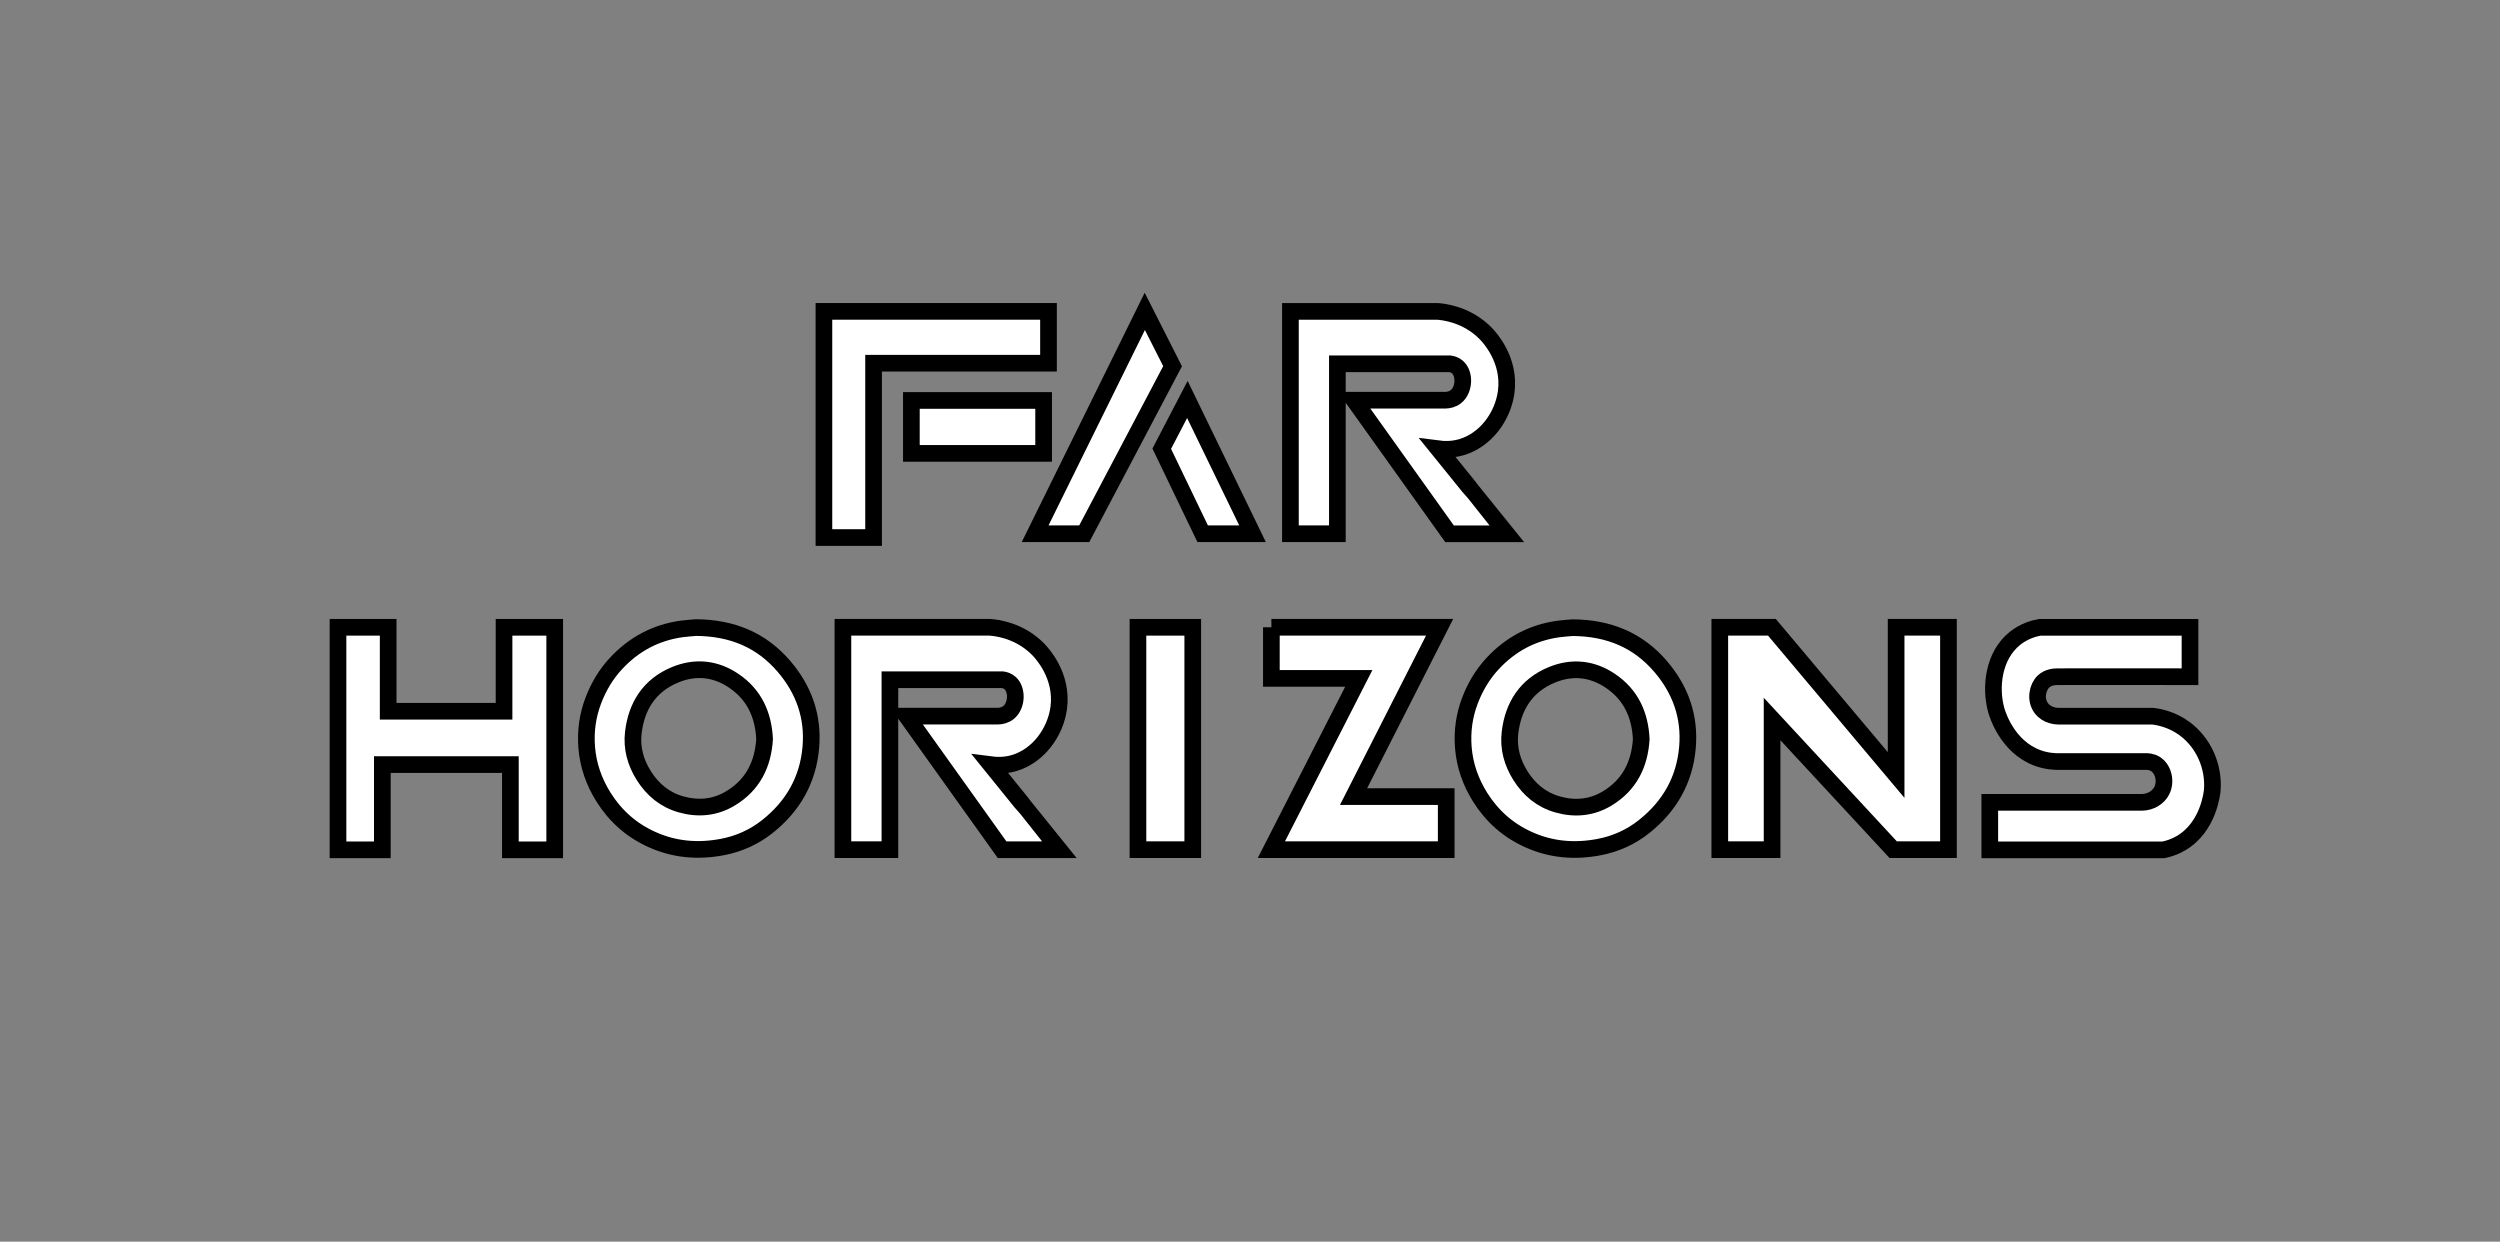 <?xml version="1.0" encoding="utf-8"?>
<!-- Generator: Adobe Illustrator 27.8.0, SVG Export Plug-In . SVG Version: 6.00 Build 0)  -->
<svg version="1.1" xmlns="http://www.w3.org/2000/svg" xmlns:xlink="http://www.w3.org/1999/xlink" x="0px" y="0px"
	 viewBox="0 0 600 298" style="enable-background:new 0 0 600 298;" xml:space="preserve">
<rect x="0" y="0" width="600" height="298" fill="#808080" stroke="none"/>
<style type="text/css">
	.st0{display:none;}
	.st1{display:inline;}
	.st2{fill:#FFFFFF;stroke:#000000;stroke-width:4;stroke-miterlimit:10;}
</style>
<g id="Capa_1" class="st0">
	<g transform="translate(0,298) scale(0.1,-0.1)" class="st1">
		<path d="M413,1924l-93-94v-145c0-90,4-145,10-145s10-7,10-15c0-9,36-51,80-95s80-82,80-85s-25-5-55-5h-55l-75-75l-75-75v-85v-85
			h630h630V884c0-104,3-139,14-150c22-21,3050-21,3072,0c11,11,14,46,14,150v136h320c207,0,320-4,320-10s57-10,150-10h150v320v320
			h85h85l65,65c36,35,65,71,65,80c0,8,5,15,10,15c6,0,10,9,10,20s5,20,10,20c6,0,10,9,10,20s5,20,10,20c24,0,6,34-45,85l-55,55
			l-2642-1l-2643-1L413,1924z M2088,1622c172-344,219-444,228-492l7-31l-79,3l-78,3l-45,105c-25,58-99,210-164,337l-117,232l40,81
			c22,44,42,80,45,80C1927,1940,2001,1797,2088,1622z M4400,1906c0-8-16-48-36-90l-36-76h-182h-182l-31-32c-46-48-53-76-53-214v-124
			l41-45l42-45h138h139v60v60h-60h-60v80v80h141h140l-3-174l-3-174l-50-55l-50-55l-185-1l-185-1l-62,51c-34,28-76,71-93,97l-30,45
			v204c0,222,0,222,63,310c16,23,47,54,68,68c38,25,40,25,256,25c124,0,225,5,233,10C4382,1924,4400,1922,4400,1906z M5780,1907
			c0-2-19-39-43-83l-42-79l-308-3l-307-2v80v80l338,3c185,1,343,3,350,5C5774,1909,5780,1909,5780,1907z M1038,1823l-3-78l-214-3
			c-131-1-219-6-227-13c-7-6-16-24-19-40c-6-25-1-34,36-69l43-40h131h132l54-57c144-152,147-234,13-366l-57-57H623
			c-167,0-303,4-303,9c0,12,36,58,84,109l40,42h196h197l36,28c20,15,36,33,37,40c0,17-40,95-54,104c-6,4-73,8-149,8
			c-136,0-137,0-165,28c-32,31-113,136-130,169c-31,57-8,117,76,205l55,58h249h249L1038,1823z M1720,1894c0-3-16-40-37-80l-36-74
			l-291,2l-291,3l-3,78l-3,77h331C1571,1900,1720,1897,1720,1894z M2851,1843c84-93,89-104,89-215v-96l-60-61c-33-33-70-63-81-66
			c-11-4-19-10-17-13c54-115,107-201,162-259l30-33h-105h-104l-75,111c-41,62-92,137-112,167c-34,49-38,62-38,119v63h104
			c113,0,123,4,145,59c12,27,11,34-9,62c-38,52-69,59-265,59h-175v80v80h229h229L2851,1843z M3160,1580v-320h150h151l-3-77l-3-78
			l-227-3l-228-2v400v400h80h80V1580z M3660,1500v-400h-70h-70v400v400h70h70V1500z M4618,1748l3-148h129h130v150v150h80h80v-400
			v-401l-77,3l-78,3l-3,158l-3,157h-129h-130v-134c0-74-4-146-10-160c-9-25-14-26-80-26h-70v400v401l78-3l77-3L4618,1748z
			 M1879,1604c34-64,61-122,61-130c0-11-25-14-135-14c-124,0-134,1-128,18c5,14,105,210,120,235C1808,1731,1822,1712,1879,1604z
			 M1418,1393l-3-288l-67-3l-68-3v291v290h70h70L1418,1393z M2480,1390v-290h-70h-70v290v290h70h70V1390z M5460,1385v-295h-70h-70
			v295v295h70h70V1385z M2004,1328c16-37,26-71,23-75c-4-3-76-9-159-12l-153-6l-27-50c-15-27-27-58-27-67c-1-16-12-18-92-18
			c-50,0-89,3-87,8c2,4,36,71,76,150l72,142l172-2l172-3L2004,1328z M3974,974c35-52,66-89,68-82c3,7,3,44,1,81c-3,67,9,113,28,102
			c5-4,9-67,9-141c0-165-6-168-91-49c-31,44-63,81-69,83c-9,3-11-17-9-79c3-70,1-84-11-84s-15,23-18,137
			C3879,1109,3881,1109,3974,974z M4480,993c0-66,2-75,20-80c27-7,26-39-1-46c-18-5-21-11-16-36c5-24,3-31-8-31c-9,0-18,13-21,30
			c-6,27-11,30-43,30c-51,0-81,10-81,27c0,34,124,198,141,187C4476,1071,4480,1035,4480,993z M3764,1056c98-41,113-175,26-234
			c-29-20-44-23-88-20c-43,4-59,11-87,38c-31,30-35,40-35,85C3580,1036,3666,1097,3764,1056z M1741,1050c25-14,27-55,2-45
			c-59,24-72,27-97,21c-46-11-31-46,30-70c69-28,84-43,84-80c0-64-68-95-144-66c-33,12-36,45-3,36c59-18,84-18,101-1
			c27,28,15,48-43,71c-29,12-62,31-73,42c-19,18-20,24-8,52c7,17,20,35,29,40C1641,1063,1717,1062,1741,1050z M1943,1049
			c30-16,37-28,37-69c0-58-21-79-88-82l-57-3v-45c0-33-4-45-15-45c-12,0-16,21-18,114c-1,63,0,121,2,128
			C1811,1064,1912,1065,1943,1049z M2135,965c47-100,65-165,46-165c-6,0-20,18-31,40c-20,39-21,40-75,40c-51,0-55-2-61-27
			c-8-31-22-53-35-53s-2,40,36,140c18,47,35,93,38,103C2067,1082,2092,1059,2135,965z M2418,1031c3-20,1-22-15-16c-10,5-37,10-60,13
			c-37,3-47,0-73-26c-53-54-33-141,38-163c32-9,44-8,70,5c40,20,42,20,42-4c0-41-93-53-148-20c-89,55-94,168-9,221
			c24,15,46,19,92,17C2410,1055,2415,1053,2418,1031z M2620,1051c0-12-25-21-58-21c-58,0-73-10-70-44c3-30,5-31,56-34
			c70-4,65-26-6-30l-52-3v-40v-39h65c58,0,65-2,65-20s-7-20-80-20h-80v130v130h80C2584,1060,2620,1056,2620,1051z M2890,1040
			c17-31,3-43-29-24c-19,11-38,14-55,10c-22-5-27-12-24-34c2-22,12-30,53-45c27-10,55-23,62-29c20-16,16-62-8-92c-29-37-99-37-136,0
			c-14,14-23,27-21,29s24-3,50-12c43-16,47-16,72,0c35,23,34,55-1,63c-98,24-137,76-97,132c12,18,25,22,69,22S2881,1056,2890,1040z
			 M3120,1046c0-10-13-16-37-18l-38-3l-5-107c-3-58-8-110-13-114c-17-18-26,18-29,116l-3,105l-30,3c-43,4-57,10-50,22
			c3,6,50,10,106,10C3100,1060,3120,1057,3120,1046z M3234,1010c30-58,76-176,76-196c0-26-21-14-35,20c-8,19-18,37-23,40
			c-4,2-32,1-62-2c-50-7-54-9-62-39c-5-18-14-33-20-33c-16,0-2,72,31,154c16,39,31,79,35,89C3184,1074,3207,1061,3234,1010z
			 M3490,1046c0-8-16-16-41-20l-40-6l3-107c3-96,1-108-14-111c-16-3-18,7-18,106c0,91-3,111-16,116c-9,3-20,4-25,1
			c-11-7-49,13-49,25c0,6,42,10,100,10C3468,1060,3490,1057,3490,1046z M3550,946c0-63-3-121-6-130c-16-42-24-5-24,114
			c0,109,2,130,15,130C3547,1060,3550,1041,3550,946z M4295,930c0-110-2-125-17-128s-18,9-20,100c-3,98-4,103-25,103
			c-11,0-25,4-29,8c-13,13,38,47,66,45l25-3V930z"/>
		<path d="M4403,959c-41-53-41-63-1-55c41,8,40,7,36,56l-3,41L4403,959z"/>
		<path d="M3643,1006c-23-20-28-32-28-71s5-51,28-71c52-44,145-27,167,32c11,28-12,102-37,122C3744,1039,3675,1033,3643,1006z"/>
		<path d="M1837,1017c-3-8-3-33,0-56c5-37,8-41,35-41c50,0,68,16,68,60c0,32-4,40-19,40c-10,0-32,3-48,6
			C1852,1030,1841,1028,1837,1017z"/>
		<path d="M2052,955l-21-44l35-7c48-9,58,4,39,49c-8,19-18,38-23,41S2064,979,2052,955z"/>
		<path d="M3171,951c-11-21-17-41-14-45c10-10,83-7,83,4c0,16-33,80-42,80C3194,990,3182,973,3171,951z"/>
	</g>
</g>
<g id="Capa_2">
	<polygon class="st2" points="197.74,129.01 209.66,129.01 209.66,87.17 251.64,87.17 251.64,74.73 197.74,74.73 	"/>
	<rect x="218.73" y="96.11" class="st2" width="31.74" height="12.7"/>
	<polygon class="st2" points="248.43,128.1 260.22,128.1 281.42,87.89 274.75,74.73 	"/>
	<polygon class="st2" points="278.82,107.69 284.97,95.87 300.61,128.1 288.64,128.1 	"/>
	<path class="st2" d="M309.7,128.1h11.27V87.31c9,0,17.99,0,26.99,0c0.57,0.08,1.26,0.28,1.83,0.79c1.81,1.58,1.7,5.42-0.35,7.08
		c-0.83,0.67-1.82,0.85-2.53,0.87h-21.92l22.9,32.06h13.74c-16.07-20.1,0,0-16.47-20.4c1.31,0.17,3.32,0.27,5.59-0.39
		c5.76-1.68,9.96-7.33,10.74-13.28c1.02-7.72-4.08-13.14-4.89-13.98c-4.52-4.64-10.14-5.22-11.62-5.33H309.7V128.1z"/>
	<polygon class="st2" points="81.12,150.55 93.16,150.55 93.16,170.7 120.97,170.7 120.97,150.55 133.13,150.55 133.13,203.96 
		122.49,203.96 122.49,183.5 91.76,183.5 91.76,203.96 81.12,203.96 	"/>
	<path class="st2" d="M202.31,203.92h11.27v-40.79c9,0,17.99,0,26.99,0c0.57,0.08,1.26,0.28,1.83,0.79c1.81,1.58,1.7,5.42-0.35,7.08
		c-0.83,0.67-1.82,0.85-2.53,0.87h-21.92l22.9,32.06h13.74c-16.07-20.1,0,0-16.47-20.4c1.31,0.17,3.32,0.27,5.59-0.39
		c5.76-1.68,9.96-7.33,10.74-13.28c1.02-7.72-4.08-13.14-4.89-13.98c-4.52-4.64-10.14-5.22-11.62-5.33h-35.29V203.92z"/>
	<rect x="273.11" y="150.55" class="st2" width="13.15" height="53.37"/>
	<polyline class="st2" points="305.13,150.55 345.5,150.55 324.85,191.19 347.09,191.19 347.09,203.92 305.13,203.92 326.11,162.81 
		305.13,162.81 305.13,150.55 	"/>
	<path class="st2" d="M493.97,162.41c4.65,0.01,16.2-0.05,31.63,0v-11.85c-12.02,0-24.05,0-36.07,0c-1.52,0.28-3.8,0.94-5.93,2.64
		c-5.2,4.16-6,11.76-4.51,17.2c0.22,0.79,2.55,8.84,9.98,11.53c2.12,0.77,4.04,0.87,5.35,0.84c6.81,0,13.61,0,20.42,0
		c0.58-0.03,1.55,0.02,2.45,0.58c1.92,1.2,2.65,4.16,1.55,6.38c-0.85,1.7-2.67,2.77-4.7,2.83h-36.59v11.4c13.89,0,27.79,0,41.68,0
		c1.06-0.22,2.55-0.64,4.12-1.55c6.81-3.91,7.57-12.4,7.6-12.82c0.42-5.65-2.09-11.39-6.7-14.75c-2.93-2.14-5.95-2.76-7.6-2.96
		c-7.56,0-15.12,0-22.68,0c-0.31,0-2.66-0.05-4.06-1.93c-1.53-2.06-0.92-5,0.52-6.38C491.64,162.4,493.38,162.41,493.97,162.41z"/>
	<polygon class="st2" points="454.36,203.92 467.63,203.92 467.63,150.55 455.07,150.55 455.07,186 425.26,150.55 412.75,150.55 
		412.75,203.92 425.3,203.92 425.3,172.56 	"/>
	<g>
		<path class="st2" d="M167.06,150.62c8.75,0.07,15.72,3.03,21.12,9.34c4.77,5.58,7.06,12.06,6.42,19.42
			c-0.68,7.81-4.28,14.1-10.38,18.95c-3.21,2.56-6.88,4.21-10.92,4.97c-5.79,1.09-11.43,0.63-16.85-1.82
			c-4.91-2.21-8.77-5.64-11.62-10.19c-2.28-3.64-3.67-7.6-4.02-11.9c-0.31-3.9,0.21-7.69,1.62-11.35c1.26-3.28,3.03-6.25,5.42-8.82
			c4.28-4.6,9.52-7.41,15.76-8.28C164.92,150.76,166.24,150.7,167.06,150.62z M183.5,177.38c-0.28-5.8-2.45-10.64-7.38-13.98
			c-4.41-2.99-9.24-3.46-14.1-1.45c-6.09,2.52-9.26,7.43-10.02,13.86c-0.44,3.69,0.52,7.17,2.5,10.32c2.12,3.37,5.02,5.8,8.91,6.91
			c4.18,1.19,8.24,0.8,11.96-1.46C180.66,188.38,183.12,183.48,183.5,177.38z"/>
	</g>
	<g>
		<path class="st2" d="M377.45,150.64c8.75,0.07,15.72,3.03,21.12,9.34c4.77,5.58,7.06,12.06,6.42,19.42
			c-0.68,7.81-4.28,14.1-10.38,18.95c-3.21,2.56-6.88,4.21-10.92,4.97c-5.79,1.09-11.43,0.63-16.85-1.82
			c-4.91-2.21-8.77-5.64-11.62-10.19c-2.28-3.64-3.67-7.6-4.02-11.9c-0.31-3.9,0.21-7.69,1.62-11.35c1.26-3.28,3.03-6.25,5.42-8.82
			c4.28-4.6,9.52-7.41,15.76-8.28C375.31,150.78,376.63,150.71,377.45,150.64z M393.9,177.4c-0.28-5.8-2.45-10.64-7.38-13.98
			c-4.41-2.99-9.24-3.46-14.1-1.45c-6.09,2.52-9.26,7.43-10.02,13.86c-0.44,3.69,0.52,7.17,2.5,10.32c2.12,3.37,5.02,5.8,8.91,6.91
			c4.18,1.19,8.24,0.8,11.96-1.46C391.05,188.4,393.51,183.5,393.9,177.4z"/>
	</g>
</g>
</svg>
